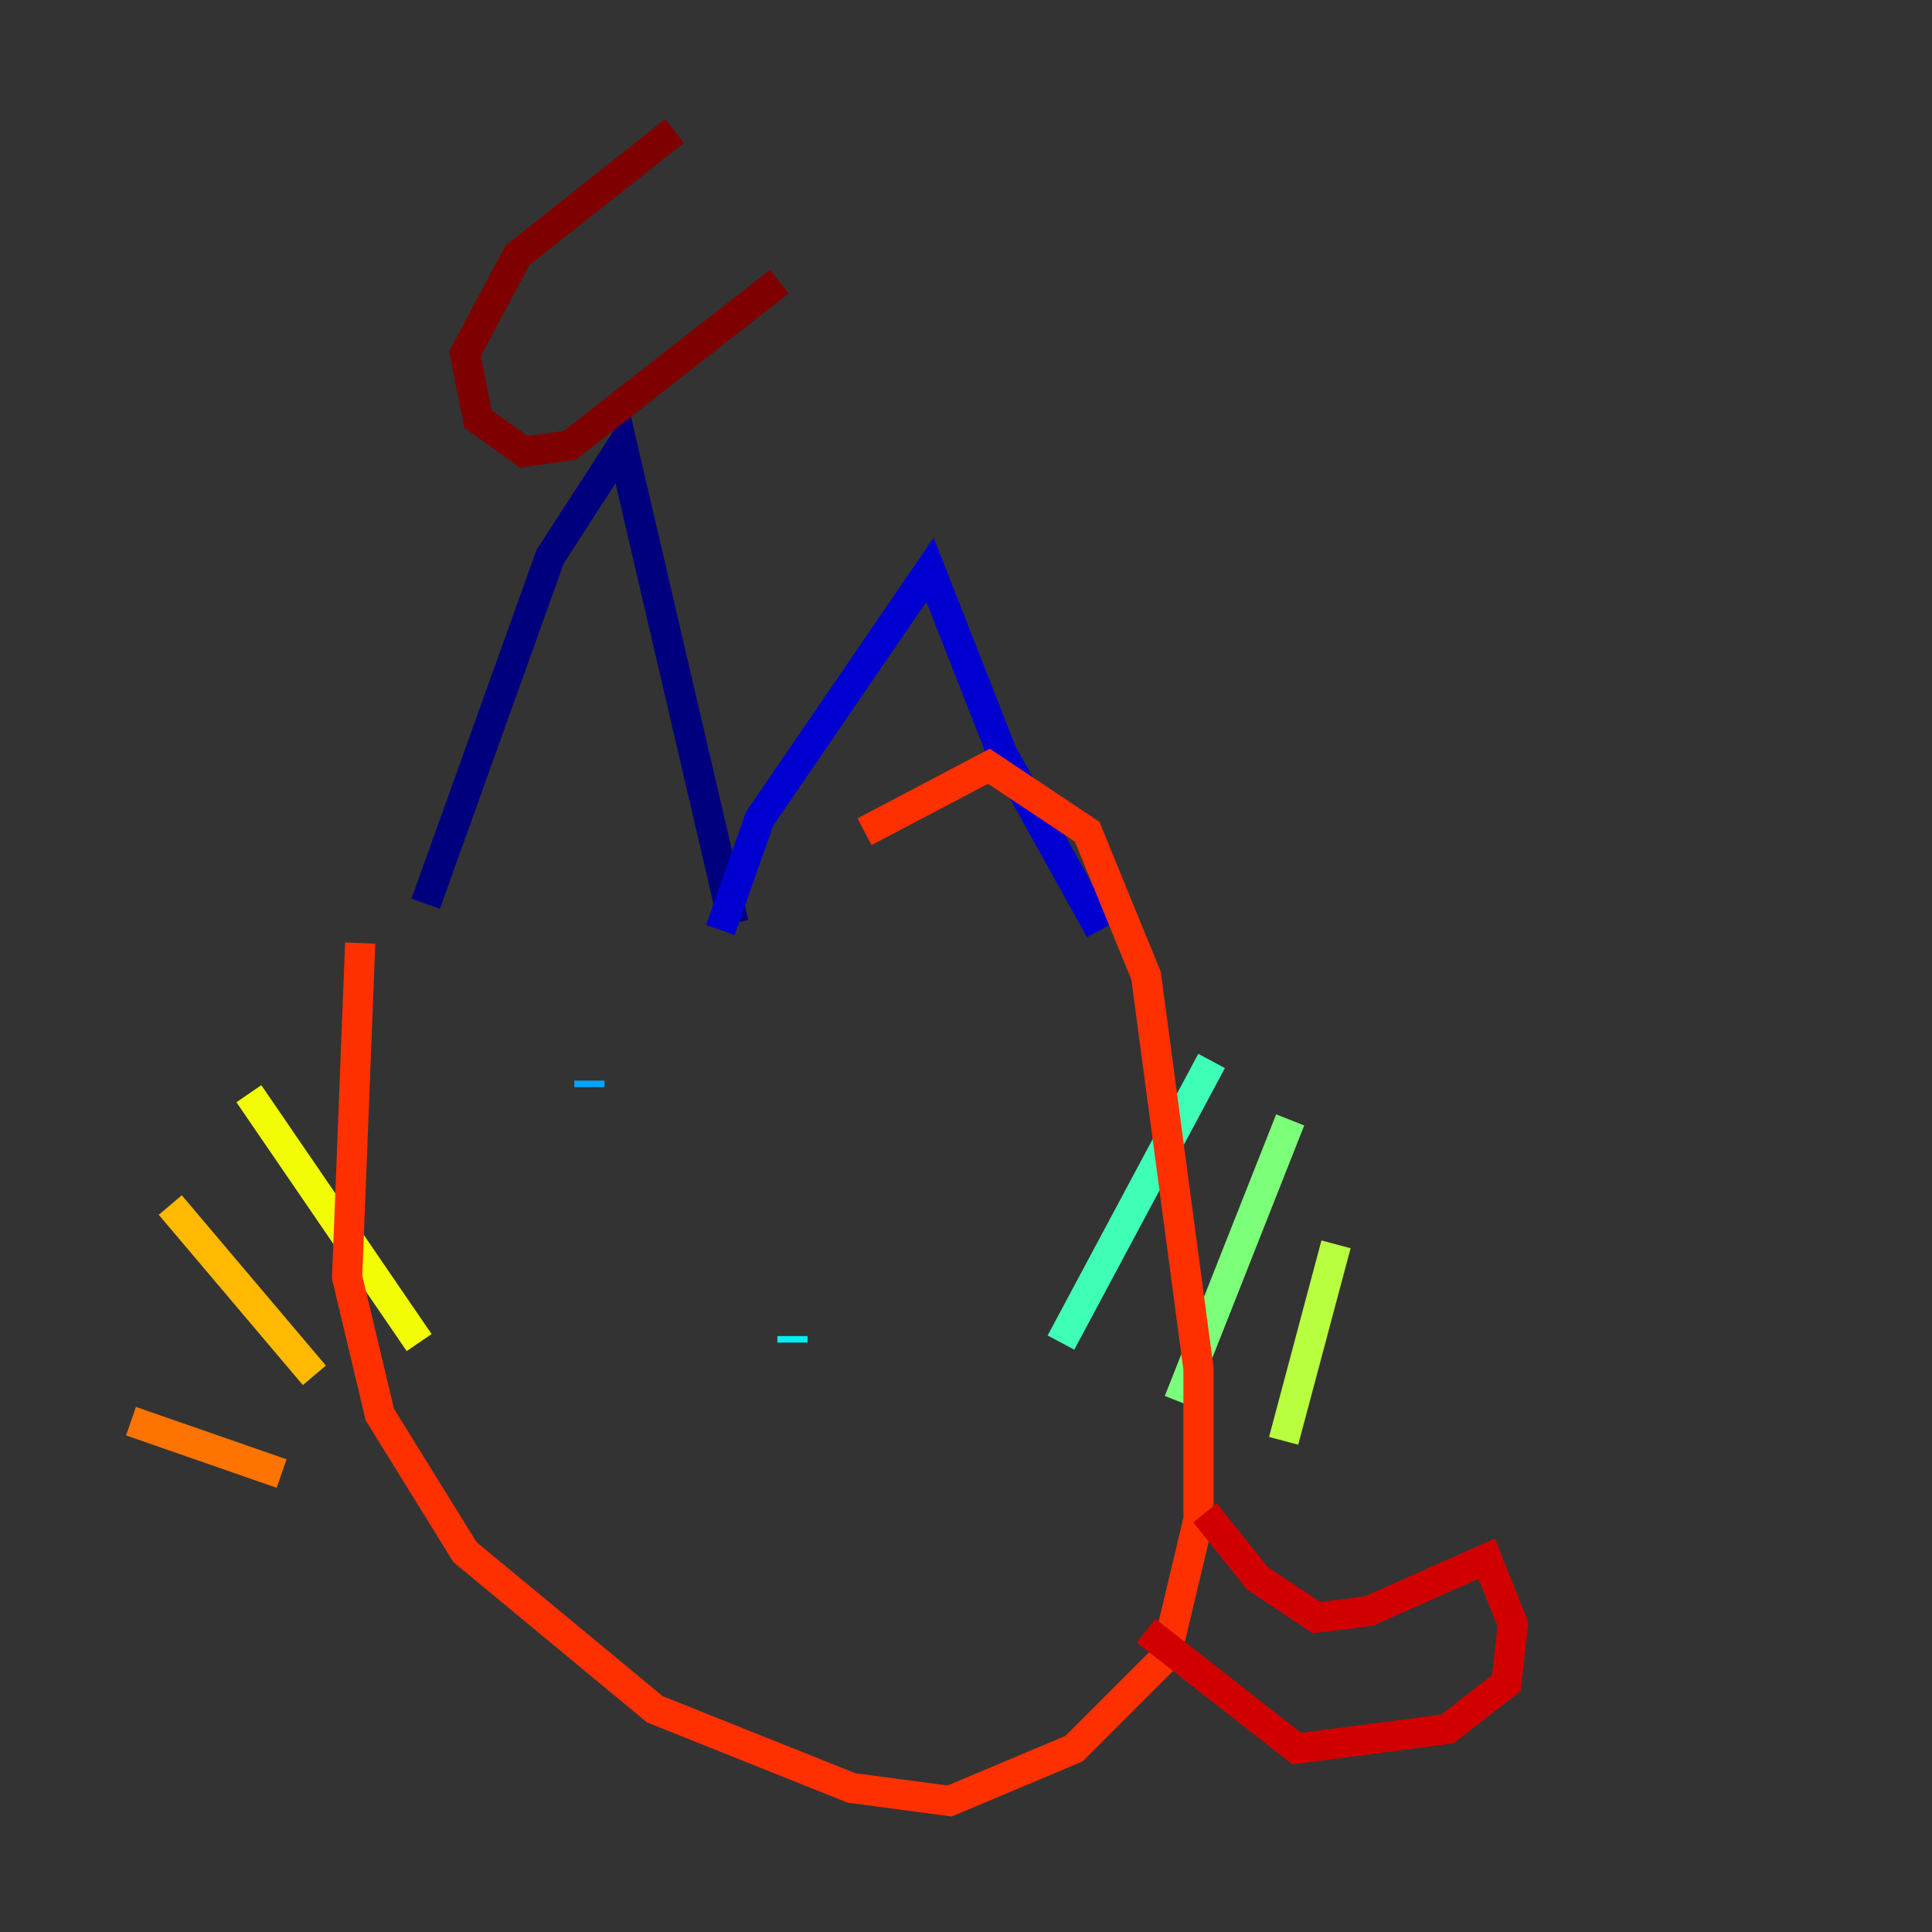 <?xml version="1.0" encoding="utf-8" ?>
<svg baseProfile="tiny" height="128" version="1.2" viewBox="0,0,128,128" width="128" xmlns="http://www.w3.org/2000/svg" xmlns:ev="http://www.w3.org/2001/xml-events" xmlns:xlink="http://www.w3.org/1999/xlink"><rect x="0" y="0" width="128" height="128" fill="#333333" stroke="none"/><defs /><polyline fill="none" points="28.203,59.878 36.447,36.881 41.22,29.505 48.597,61.18" stroke="#00007f" stroke-width="2" /><polyline fill="none" points="47.729,61.614 50.332,54.237 61.614,37.749 66.386,49.898 72.895,61.614" stroke="#0000d1" stroke-width="2" /><polyline fill="none" points="64.217,72.461 64.217,72.461" stroke="#0010ff" stroke-width="2" /><polyline fill="none" points="37.315,73.763 37.315,73.763" stroke="#0058ff" stroke-width="2" /><polyline fill="none" points="39.051,72.027 39.051,71.593" stroke="#00a4ff" stroke-width="2" /><polyline fill="none" points="52.502,88.949 52.502,88.515" stroke="#05ecf1" stroke-width="2" /><polyline fill="none" points="70.291,88.949 80.271,70.291" stroke="#3fffb7" stroke-width="2" /><polyline fill="none" points="78.102,92.854 85.478,74.197" stroke="#7cff79" stroke-width="2" /><polyline fill="none" points="85.044,95.458 88.515,82.441" stroke="#b7ff3f" stroke-width="2" /><polyline fill="none" points="27.77,88.949 16.488,72.461" stroke="#f1fc05" stroke-width="2" /><polyline fill="none" points="20.827,91.119 11.281,79.837" stroke="#ffb900" stroke-width="2" /><polyline fill="none" points="18.658,97.627 8.678,94.156" stroke="#ff7300" stroke-width="2" /><polyline fill="none" points="23.864,62.481 22.997,84.61 25.166,93.722 30.807,102.834 43.39,113.248 56.407,118.454 62.915,119.322 71.159,115.851 77.234,109.776 79.403,100.664 79.403,90.685 75.932,64.651 72.027,55.105 65.519,50.766 57.275,55.105" stroke="#ff3000" stroke-width="2" /><polyline fill="none" points="75.932,108.041 85.912,115.851 95.891,114.549 99.797,111.512 100.231,107.607 98.495,103.268 90.685,106.739 87.214,107.173 83.308,104.57 79.837,100.231" stroke="#d10000" stroke-width="2" /><polyline fill="none" points="44.691,8.678 34.278,16.922 30.807,23.43 31.675,27.77 34.712,29.939 37.749,29.505 51.634,18.658" stroke="#7f0000" stroke-width="2" /></svg>